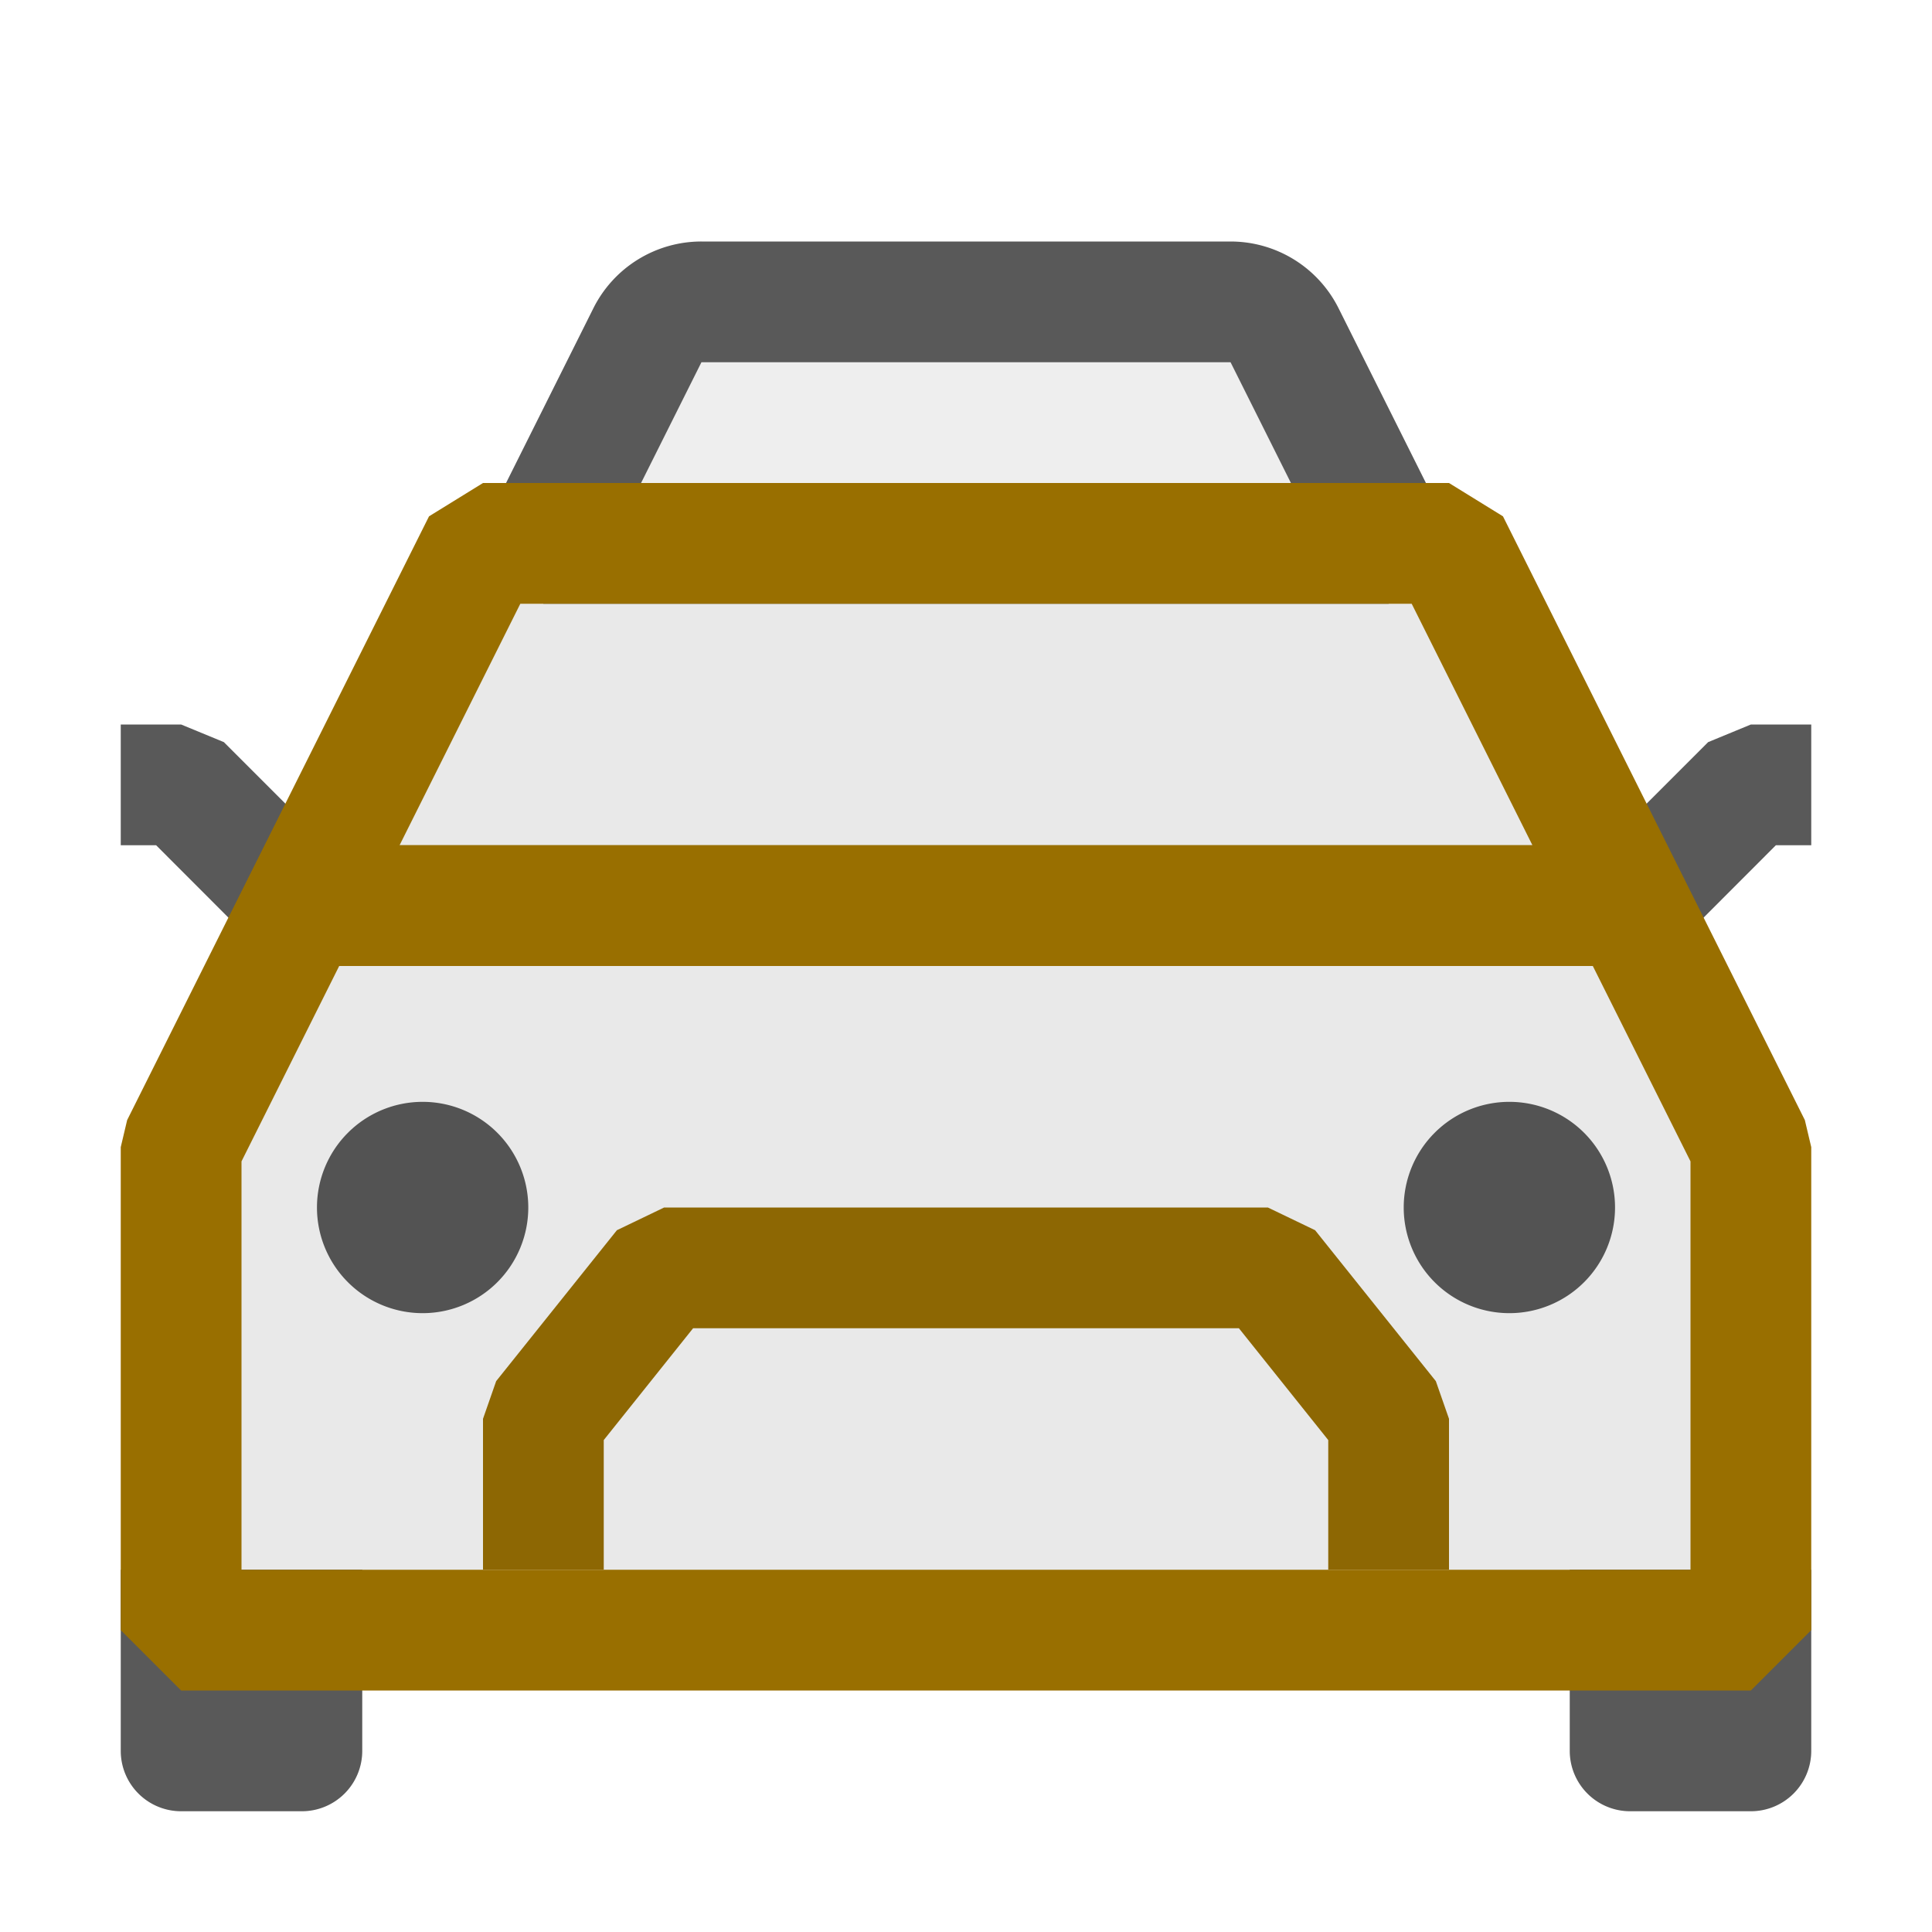 <svg xmlns="http://www.w3.org/2000/svg" viewBox="0 0 16 16">
  <defs>
    <style>.canvas{fill: none; opacity: 0;}.light-defaultgrey{fill: #212121; opacity: 1;}.light-defaultgrey-10{fill: #212121; opacity: 0.1;}.light-yellow{fill: #996f00; opacity: 1;}.cls-1{opacity:0.75;}</style>
  </defs>
  <title>IconLightTaxi</title>
  <g id="canvas">
    <path class="canvas" d="M16,0V16H0V0Z" />
  </g>
  <g id="level-1">
    <g class="cls-1">
      <path class="light-defaultgrey" d="M4.375,10A.875.875,0,1,1,3.5,9.125.875.875,0,0,1,4.375,10ZM12.5,9.125a.875.875,0,1,0,.875.875A.875.875,0,0,0,12.5,9.125Z" />
      <path class="light-defaultgrey" d="M1,13H3v1.5a.5.5,0,0,1-.5.5h-1a.5.5,0,0,1-.5-.5Zm12,0v1.5a.5.5,0,0,0,.5.5h1a.5.5,0,0,0,.5-.5V13Z" />
      <path class="light-defaultgrey" d="M1.854,6.146l1,1-.708.708L1.293,7H1V6h.5ZM14.5,6l-.354.146-1,1,.708.708L14.707,7H15V6Z" />
      <path class="light-defaultgrey-10" d="M11.5,4.5h-7l.862-1.724A.5.5,0,0,1,5.809,2.5h4.382a.5.5,0,0,1,.447.276Z" />
      <path class="light-defaultgrey" d="M11.5,5h-7l-.447-.724.861-1.723A1,1,0,0,1,5.809,2h4.382a1,1,0,0,1,.894.552l.862,1.724ZM5.309,4h5.382l-.5-1H5.809Z" />
    </g>
    <path class="light-yellow" d="M12,11.75V13H11V11.926L10.26,11H5.74L5,11.926V13H4V11.75l.109-.312,1-1.25L5.5,10h5l.391.188,1,1.25Z" />
    <path class="light-defaultgrey-10" d="M14.5,9.5v4H1.5v-4l1-2h11Z" />
    <path class="light-yellow" d="M14.947,9.276l-1-2L13.5,7H2.5l-.447.276-1,2L1,9.5v4l.5.5h13l.5-.5v-4ZM14,13H2V9.618L2.809,8H13.191L14,9.618Z" />
    <path class="light-defaultgrey-10" d="M13.5,7.5H2.5L4,4.5h8Z" />
    <path class="light-yellow" d="M12.447,4.276,12,4H4l-.447.276-1.5,3L2.5,8h11l.447-.724ZM3.309,7l1-2h7.382l1,2Z" />
  </g>
</svg>
